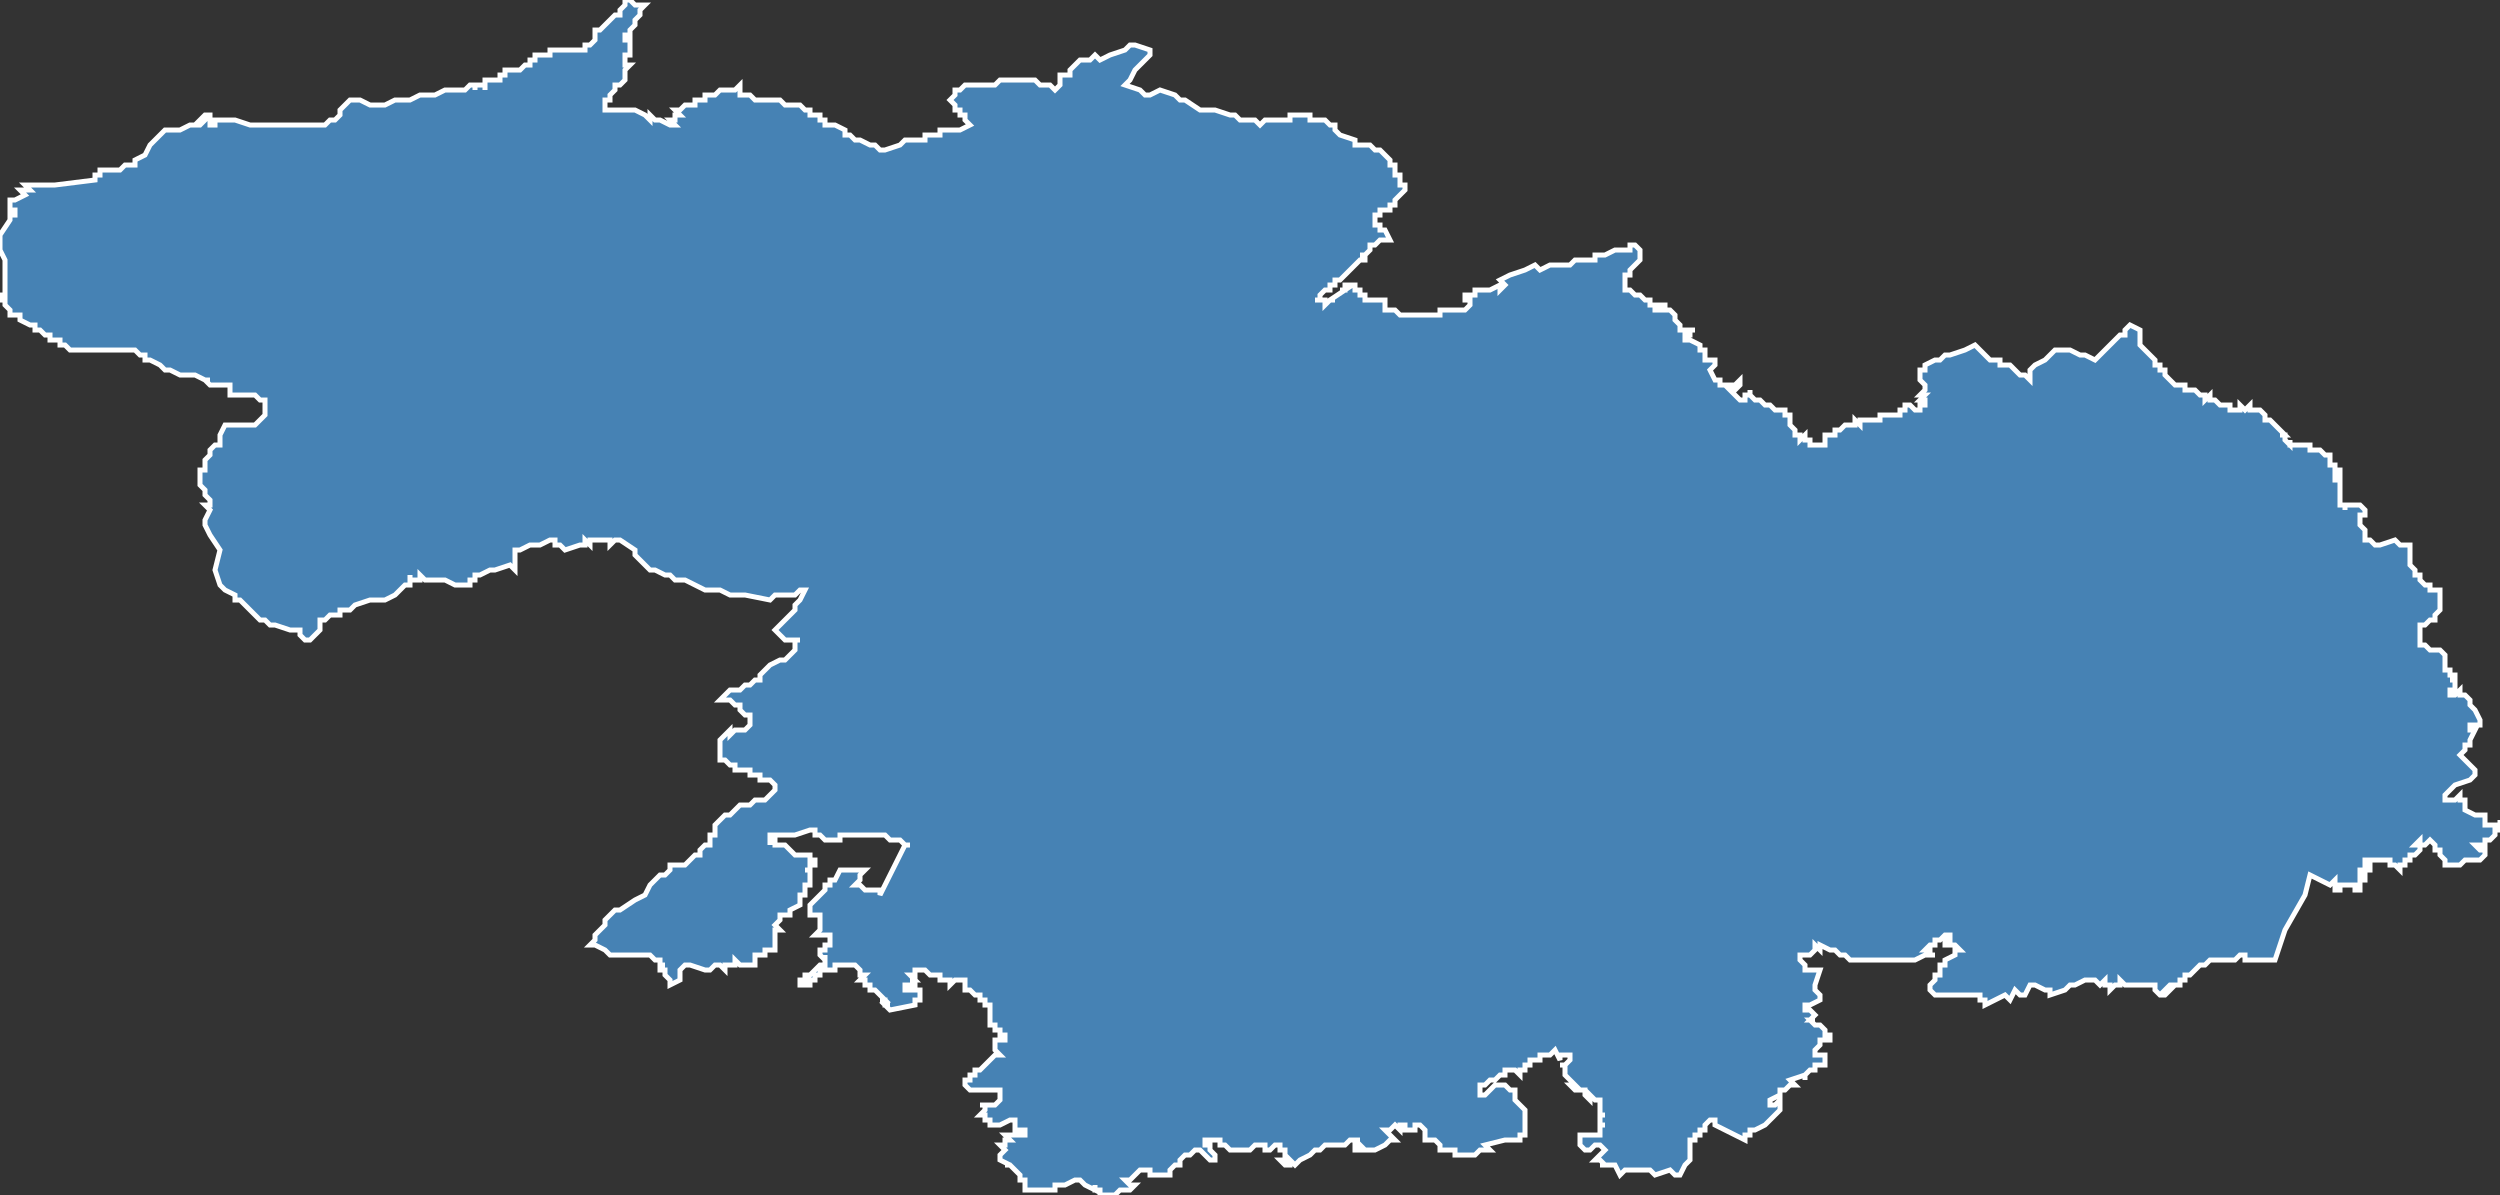 <?xml version="1.0" encoding="utf-8"?>
<svg version="1.1" id="svgmap" xmlns="http://www.w3.org/2000/svg" xmlns:xlink="http://www.w3.org/1999/xlink" x="0px" y="0px" width="100%" height="100%" viewBox="0 0 500 239">
<rect x="0" y="0" width="500" height="239" fill="#333333" stroke="none"/>
<polygon points="71,20 71,20 71,20 71,20 72,20 72,20 72,20 72,20 74,21 74,21 75,21 75,21 75,21 77,21 79,20 80,20 82,20 84,19 84,19 85,19 87,19 89,18 89,18 89,18 89,18 90,18 90,18 90,18 91,18 91,18 91,18 92,18 92,18 92,18 92,18 92,18 93,18 93,18 93,18 94,17 94,17 95,17 95,18 95,17 96,17 96,17 96,17 97,17 97,18 97,17 97,17 97,16 97,16 97,16 97,16 98,16 98,16 98,16 98,16 98,16 98,16 99,16 99,16 99,16 99,16 99,16 99,16 99,16 99,16 100,16 100,16 100,16 100,16 100,16 100,16 100,15 100,15 100,15 100,15 100,15 100,15 100,15 100,15 100,15 100,15 100,15 100,15 100,15 100,15 100,15 100,15 100,15 101,15 101,15 101,15 101,15 101,15 101,15 101,15 101,15 101,15 101,14 101,14 102,14 102,14 102,14 103,14 103,14 103,14 103,14 103,14 104,14 104,14 104,14 104,14 104,14 104,14 104,14 104,14 104,14 105,13 105,13 105,13 105,13 105,13 105,13 105,13 106,13 106,13 106,13 106,12 106,12 106,12 106,12 107,12 107,12 107,12 107,12 107,12 107,11 108,11 108,11 108,11 108,11 108,11 108,11 108,11 109,11 110,11 110,10 111,10 111,10 112,10 112,10 113,10 113,10 113,10 114,10 114,10 115,10 115,10 116,10 116,10 117,10 117,10 117,10 117,10 117,10 117,10 117,10 117,10 117,10 117,9 117,9 117,9 118,9 118,9 119,8 119,8 119,7 119,7 119,7 119,7 119,6 120,6 120,6 120,6 120,6 120,6 120,6 122,4 122,4 122,4 123,3 124,3 124,2 125,1 125,1 125,0 125,0 125,0 126,0 126,0 127,1 127,1 128,1 129,1 129,1 129,1 129,1 128,2 128,2 128,3 127,4 127,4 127,5 126,6 126,6 126,6 126,7 126,7 125,7 125,8 125,8 126,8 126,8 126,8 126,8 126,9 126,9 126,10 126,10 126,10 126,11 126,11 125,11 125,13 126,13 125,14 125,14 125,14 125,15 125,15 125,16 125,16 124,17 124,17 124,17 124,17 123,17 123,17 123,18 123,18 123,18 122,19 122,19 122,19 122,20 122,20 121,20 121,21 121,21 121,21 121,21 121,22 121,22 122,22 122,22 122,22 122,22 122,22 122,22 122,22 123,22 123,22 123,22 124,22 124,22 125,22 126,22 126,22 126,22 127,22 129,23 129,23 129,23 129,23 130,24 130,24 130,23 130,23 131,24 131,24 132,24 134,25 135,25 135,25 134,24 134,24 135,24 135,24 135,23 135,23 135,23 135,23 136,23 136,23 135,22 135,22 136,22 136,22 137,21 137,21 138,21 138,21 139,21 139,21 139,21 139,21 139,20 139,20 140,20 140,20 141,20 141,20 141,19 143,19 143,19 144,18 144,18 144,18 145,18 145,18 145,18 146,18 147,18 147,18 147,18 147,18 148,17 148,17 148,17 148,17 148,17 148,17 148,17 148,18 148,19 148,19 148,19 149,19 149,19 150,19 151,20 151,20 154,20 154,20 154,20 154,20 155,20 155,20 156,20 157,21 157,21 157,21 157,21 157,21 158,21 158,21 159,21 159,21 159,21 160,21 160,21 161,22 161,22 162,22 162,22 162,22 162,22 162,22 162,23 163,23 163,23 163,23 163,23 164,23 164,24 164,24 165,24 165,24 165,24 165,24 165,24 165,24 165,24 165,24 165,24 165,24 165,24 165,24 165,25 166,25 166,25 166,25 166,25 167,25 167,25 169,26 169,27 170,27 171,28 172,28 174,29 175,29 176,30 177,30 180,29 181,28 182,28 183,28 184,28 184,28 184,28 185,28 185,27 186,27 186,27 186,27 186,27 186,27 187,27 187,27 188,27 188,26 189,26 189,26 189,26 189,26 190,26 190,26 190,26 192,26 194,25 193,24 193,24 193,23 192,23 192,22 191,22 191,21 190,20 191,19 191,19 191,18 192,18 192,18 193,17 194,17 196,17 199,17 200,16 200,16 201,16 203,16 205,16 207,16 208,17 209,17 210,17 211,18 211,18 211,18 212,17 212,17 212,17 212,16 212,16 212,16 212,15 213,15 213,15 214,15 214,14 215,13 216,12 217,12 218,12 219,11 220,12 222,11 222,11 225,10 226,9 227,9 227,9 230,10 230,11 227,14 226,16 226,16 225,17 228,18 229,19 230,19 232,18 232,18 235,19 235,19 236,20 237,20 237,20 237,20 237,20 240,22 240,22 242,22 243,22 246,23 247,23 248,24 248,24 249,24 249,24 251,24 251,24 251,24 251,24 251,24 252,25 252,25 252,25 252,25 252,25 253,24 253,24 253,24 254,24 254,24 254,24 254,24 255,24 256,24 256,24 256,24 256,24 257,24 257,24 258,24 258,24 258,24 258,23 259,23 260,23 261,23 261,23 262,23 262,24 263,24 263,24 263,24 264,24 265,24 266,25 267,25 267,26 267,26 268,27 271,28 271,29 272,29 274,29 275,30 275,30 276,30 277,31 277,31 277,31 277,31 278,32 278,32 278,33 279,33 279,34 279,34 279,35 279,35 280,35 280,35 280,37 281,37 281,38 279,40 279,40 279,40 279,40 279,40 279,40 279,40 279,41 279,41 279,41 279,41 279,41 279,41 279,41 278,41 278,41 278,41 278,42 277,42 277,42 277,42 276,42 276,43 276,43 275,43 275,43 275,44 275,45 276,45 276,46 276,46 276,46 277,46 277,46 277,46 277,46 277,46 278,48 276,48 276,48 275,49 275,49 275,49 274,49 274,49 274,50 274,50 273,51 273,51 272,51 272,51 273,51 273,51 273,52 273,52 273,52 272,52 272,52 271,53 271,53 271,53 270,54 270,54 269,55 268,56 268,56 267,56 267,57 266,57 266,57 266,58 265,58 265,58 264,59 264,59 264,59 264,60 263,60 263,60 263,60 265,60 265,61 265,61 266,60 267,60 267,60 266,60 266,60 269,58 269,58 268,58 269,58 269,57 269,57 270,57 270,57 271,57 271,57 271,57 271,58 272,58 272,58 272,58 272,59 272,59 272,59 272,59 272,59 273,59 273,60 273,60 273,60 273,60 274,60 274,60 274,60 274,60 274,60 275,60 275,60 275,60 275,60 276,60 276,60 277,60 277,60 277,60 277,60 277,60 277,61 277,61 277,61 277,62 277,62 277,62 278,62 278,62 278,62 279,62 279,62 279,62 279,62 280,63 280,63 280,63 280,63 281,63 282,63 282,63 282,63 283,63 283,63 283,63 283,63 284,63 284,63 284,63 284,63 285,63 285,63 285,63 286,63 286,63 287,63 287,63 287,63 288,63 288,63 288,63 288,63 288,62 288,62 289,62 289,62 289,62 290,62 290,62 291,62 291,62 292,62 292,62 292,62 293,62 294,61 294,61 294,61 294,61 294,61 294,60 294,60 294,60 294,60 293,60 293,60 293,59 294,59 294,59 295,59 295,58 296,58 297,58 297,58 298,58 298,58 300,57 300,58 300,58 301,57 301,57 300,56 302,55 305,54 305,54 305,54 307,53 307,53 307,53 308,54 308,54 308,54 310,53 311,53 311,53 312,53 312,53 314,53 314,53 315,52 315,52 315,52 315,52 317,52 319,52 319,51 320,51 321,51 321,51 323,50 324,50 325,50 326,50 326,49 326,49 327,49 328,50 328,51 328,51 328,52 328,52 327,53 327,53 327,53 326,54 326,54 326,55 326,55 325,55 325,55 325,56 325,56 325,56 325,56 325,56 325,56 325,56 325,56 325,56 325,57 325,57 325,57 325,57 325,57 325,57 325,57 325,57 325,58 325,58 325,58 326,58 326,58 326,58 326,58 327,59 328,59 328,59 328,59 329,60 330,60 330,60 330,61 330,61 331,61 331,61 331,61 331,62 331,62 331,62 331,62 332,62 332,62 332,62 332,62 332,62 332,61 332,61 333,61 333,61 333,61 333,62 333,62 334,62 334,62 334,62 334,62 335,63 335,63 335,64 336,65 336,65 336,66 336,66 336,66 336,66 337,66 337,66 338,66 338,66 338,66 339,66 339,66 338,66 338,67 338,67 337,67 337,67 337,68 338,68 340,69 340,70 341,70 341,71 341,71 341,71 341,71 341,72 342,72 342,72 342,72 343,72 343,72 343,72 343,72 343,72 343,73 343,73 342,74 342,74 342,74 343,76 344,76 344,77 344,77 345,77 345,77 346,77 347,77 347,77 347,77 347,77 348,76 348,76 348,76 348,77 348,77 348,77 348,77 348,77 348,77 347,78 347,78 347,78 346,78 346,78 346,78 348,80 348,80 349,80 349,80 349,79 349,79 349,79 350,79 350,78 350,78 350,79 350,79 350,79 350,79 351,80 351,80 351,80 352,80 353,81 354,81 354,81 354,81 355,82 355,82 355,82 356,82 356,82 357,82 357,82 357,83 358,83 358,84 358,84 358,85 359,86 359,86 359,87 360,87 360,87 360,88 361,87 361,87 361,88 361,88 361,88 361,88 362,88 362,89 362,89 363,89 364,89 364,89 365,89 365,88 365,88 365,88 365,88 365,88 365,88 365,88 365,88 365,88 365,87 366,87 366,87 366,87 366,87 366,87 366,87 367,87 367,87 367,87 367,86 368,86 368,86 368,86 368,86 368,86 368,86 368,86 369,85 369,85 369,85 370,85 370,85 371,85 371,84 371,84 372,85 372,84 372,84 373,84 373,84 373,84 374,84 374,84 374,84 374,84 374,84 374,84 375,84 375,84 375,84 376,84 376,84 376,84 376,84 376,84 376,83 377,83 377,83 377,83 377,83 377,83 377,83 377,83 377,83 377,83 378,83 378,83 378,83 378,83 378,83 378,83 378,83 378,83 379,83 379,83 379,83 379,83 379,83 379,83 379,83 379,83 379,83 380,83 380,83 380,83 380,83 380,83 380,83 380,83 380,82 380,82 381,82 381,82 381,81 381,81 381,81 381,81 382,81 383,82 384,82 384,82 384,81 384,81 384,81 384,81 384,81 385,81 385,80 384,80 385,79 384,79 384,79 384,79 385,78 385,77 385,77 385,77 384,76 384,75 384,75 384,75 384,74 385,74 385,73 387,72 388,72 388,72 389,71 390,71 390,71 393,70 395,69 395,69 396,70 397,71 398,72 399,72 400,72 400,73 402,73 402,73 403,74 403,74 404,75 404,75 404,75 405,75 406,76 406,75 406,74 406,74 407,73 407,73 407,73 407,73 407,73 409,72 410,71 410,71 411,70 412,70 414,70 416,71 417,71 417,71 419,72 420,71 421,70 422,69 424,67 424,67 425,67 425,67 425,66 425,66 426,65 428,66 428,67 428,67 428,67 428,67 428,67 428,68 428,68 428,69 429,70 429,70 430,71 430,71 431,72 431,72 431,72 431,72 431,72 431,73 431,73 432,73 432,74 432,74 432,74 433,74 433,75 433,75 433,75 434,76 434,76 434,76 435,77 435,77 435,77 436,77 436,77 436,77 437,77 437,77 437,77 437,78 438,78 438,78 439,78 439,78 439,78 439,78 440,79 440,79 440,79 440,79 441,79 441,79 441,79 441,79 441,80 442,79 442,79 442,80 442,80 442,80 442,80 443,80 443,80 443,80 444,81 445,81 445,81 445,81 445,81 446,81 446,81 446,82 446,82 446,82 447,82 447,82 448,82 448,81 448,81 449,82 449,82 450,81 450,82 451,82 451,82 451,82 452,82 452,82 452,82 452,82 453,83 453,83 453,84 454,84 455,85 455,85 456,86 456,86 457,87 457,87 457,87 457,87 456,87 456,87 457,87 457,87 457,88 457,88 457,88 457,88 457,88 457,88 457,88 457,88 457,88 457,88 458,89 458,89 458,89 458,88 458,89 460,89 460,89 460,89 461,89 461,89 461,89 461,89 461,89 461,89 461,89 462,89 462,89 462,89 462,90 462,90 462,90 462,90 463,90 464,90 465,91 465,91 465,91 465,91 465,91 466,91 466,91 466,91 466,92 466,92 466,92 466,92 466,92 466,92 466,92 466,93 467,93 467,93 467,93 467,94 468,94 468,94 468,94 468,95 467,95 467,96 467,96 467,96 468,96 468,97 468,97 468,98 468,98 468,98 468,98 468,98 468,99 468,99 468,99 468,99 468,99 468,99 468,99 468,99 468,99 468,99 468,99 468,100 468,100 468,100 468,100 468,100 468,101 468,101 468,101 468,101 468,101 468,101 469,101 469,101 469,102 469,101 470,101 470,101 470,101 470,101 470,101 471,101 472,101 473,102 473,102 473,102 473,102 473,103 473,103 473,103 473,103 473,103 473,103 472,103 472,104 472,104 472,104 472,104 472,104 472,104 472,105 472,105 472,105 472,105 472,105 472,105 472,105 473,106 473,106 473,106 473,107 473,107 473,107 473,107 473,107 473,107 473,108 474,108 474,108 474,108 474,108 475,109 476,109 476,109 479,108 480,109 482,109 482,110 482,111 482,113 482,113 483,114 483,114 483,114 483,115 483,115 484,115 484,115 484,115 484,116 484,116 484,116 485,117 485,117 485,117 485,117 485,117 485,117 485,117 485,117 485,117 486,117 486,117 486,118 487,118 487,118 487,118 487,118 488,118 488,119 488,119 488,119 488,120 488,120 488,121 488,122 487,123 487,123 487,123 487,123 487,123 487,124 487,124 486,124 486,124 486,124 486,124 486,124 486,124 486,124 486,124 486,124 486,124 485,125 485,125 485,125 484,125 484,126 484,126 484,126 484,126 484,127 484,127 484,128 484,128 484,129 484,129 484,129 485,129 485,129 486,130 487,130 487,130 488,130 488,130 489,131 489,131 489,131 489,131 489,131 489,131 489,132 489,132 489,132 489,132 489,132 489,132 489,132 489,132 489,132 489,133 489,133 489,133 489,133 489,133 489,133 489,133 489,133 489,134 489,134 489,134 489,134 490,134 490,134 490,134 490,134 490,135 490,135 490,135 491,135 491,135 491,135 491,135 491,135 491,136 491,136 490,136 490,136 490,136 490,136 490,136 491,136 491,137 491,138 491,138 491,138 491,138 490,138 490,139 491,139 492,138 492,139 492,139 492,139 493,139 494,140 494,141 495,142 495,142 496,144 496,145 494,145 494,145 494,146 495,146 494,148 494,148 494,149 494,149 494,149 493,149 493,149 493,149 493,150 493,150 492,151 493,152 495,154 495,155 495,155 494,156 491,157 490,158 489,159 489,160 489,160 491,160 491,160 491,160 491,160 491,160 491,160 492,159 492,159 492,159 492,160 493,160 493,160 493,160 493,160 493,160 493,160 493,161 493,161 493,161 493,161 493,161 493,161 493,161 493,162 495,163 495,163 496,163 496,163 497,163 497,163 497,165 497,165 497,165 497,165 497,165 497,165 497,165 497,165 497,165 497,165 497,165 497,165 497,165 497,165 497,165 497,165 497,165 497,165 497,165 498,165 498,165 498,165 498,165 498,165 498,165 498,165 498,165 498,165 498,165 498,165 498,165 498,165 498,165 499,165 499,165 499,165 499,165 499,165 499,165 499,165 499,165 499,165 499,165 500,165 500,164 500,164 500,164 500,164 500,164 500,164 500,164 500,164 500,165 500,165 500,165 500,166 500,166 500,166 499,166 499,166 499,167 499,167 498,168 498,168 498,168 498,168 497,168 497,168 497,169 496,169 496,169 496,169 495,169 495,169 495,169 496,170 497,170 497,170 497,170 497,171 497,171 496,172 496,172 495,172 495,172 493,172 492,173 491,173 491,173 491,173 491,173 490,173 490,173 489,173 489,172 489,172 488,171 488,171 488,171 488,171 488,170 487,170 487,169 486,168 486,168 486,168 485,169 485,169 484,169 484,169 484,168 484,168 484,168 484,168 484,168 483,169 483,169 484,169 484,169 484,169 484,169 484,169 484,170 484,170 484,170 483,171 482,171 482,171 482,172 481,172 481,173 481,173 480,173 480,174 480,174 480,174 479,173 478,173 478,173 478,173 478,172 478,172 478,172 478,172 477,172 477,172 476,172 475,172 474,172 474,172 474,172 473,172 473,172 473,172 473,172 473,173 474,173 474,173 474,173 474,173 474,173 474,174 473,174 473,174 473,174 473,174 473,174 473,174 473,174 473,174 472,174 472,174 472,174 472,174 472,175 472,175 473,175 473,175 473,175 473,175 473,175 473,175 473,175 473,175 473,175 473,175 473,175 473,176 473,176 473,176 473,176 472,176 472,177 472,177 472,177 472,177 472,177 472,177 472,177 472,178 472,178 472,178 472,178 471,178 471,178 471,177 471,177 471,177 471,177 470,177 470,177 470,177 469,177 469,177 468,177 468,177 468,178 468,178 467,178 467,178 467,177 467,177 467,177 467,176 466,177 466,177 462,175 461,179 457,186 455,192 455,192 451,192 450,192 449,192 449,192 449,191 449,191 449,191 449,191 448,191 447,192 447,192 446,192 446,192 445,192 445,192 445,192 444,192 443,192 442,192 442,192 441,193 441,193 441,193 441,193 441,193 441,193 441,193 440,193 439,194 439,194 439,194 438,195 437,195 437,196 437,196 436,196 436,196 436,196 436,196 436,197 435,197 435,197 435,197 434,197 433,198 434,198 433,199 432,199 432,199 432,199 431,198 431,198 431,197 431,197 429,197 428,197 428,197 428,197 427,197 425,197 426,197 425,197 424,196 424,196 424,197 423,197 423,197 422,198 422,198 422,197 421,197 421,196 420,197 420,197 419,196 419,196 419,196 419,196 419,196 417,196 415,197 414,197 413,198 413,198 413,198 413,198 410,199 410,199 410,199 410,198 410,198 409,198 409,198 409,198 409,198 407,197 407,197 406,197 405,199 404,199 404,199 404,199 403,198 402,200 401,199 401,199 401,199 401,199 401,199 399,200 397,201 397,201 397,200 397,200 396,200 396,200 396,200 396,200 396,199 396,199 396,199 395,199 395,199 395,199 393,199 387,199 387,199 387,199 386,198 386,197 386,197 387,196 387,196 387,195 388,195 388,194 388,194 388,193 389,193 389,192 389,192 389,192 391,191 391,190 392,190 392,190 391,189 391,189 391,189 390,189 390,189 390,189 389,189 389,189 389,189 389,188 389,188 390,188 390,188 390,187 389,187 389,187 389,187 388,188 388,188 388,188 387,188 387,188 387,188 387,188 387,189 386,189 386,189 386,189 386,189 386,189 386,189 386,189 386,189 386,189 385,190 386,190 386,190 386,190 386,190 386,191 386,191 387,191 387,191 385,191 383,192 383,192 383,192 383,192 382,192 379,192 379,192 379,192 379,192 378,192 378,192 377,192 376,192 374,192 372,192 372,192 372,192 371,192 370,192 369,191 369,191 368,191 368,191 368,191 368,191 367,190 366,190 366,190 366,190 364,189 364,190 363,189 363,190 363,190 363,190 362,191 362,191 362,191 362,191 362,191 362,191 362,191 360,191 360,192 360,192 361,193 361,194 363,194 363,194 363,194 364,194 364,194 363,197 363,198 363,198 363,198 363,198 364,199 364,199 364,199 364,200 364,200 362,201 362,201 362,201 362,201 361,201 361,202 361,202 361,202 361,202 361,202 361,202 361,202 362,202 362,202 363,203 363,203 363,203 363,203 362,204 363,204 363,204 362,204 363,205 363,205 364,205 364,205 365,206 365,206 365,206 365,206 365,207 365,207 365,207 366,207 366,208 365,208 364,208 364,209 364,209 363,210 363,211 363,211 363,211 363,211 363,211 364,211 365,211 365,212 365,212 365,213 365,213 364,213 364,213 364,213 363,213 363,213 363,213 363,214 362,214 362,214 362,214 361,215 361,215 361,216 361,216 361,215 358,216 359,217 359,217 358,217 358,217 358,217 358,217 357,218 357,218 356,218 356,219 356,219 354,220 354,220 354,221 355,221 356,220 356,221 356,221 356,221 356,222 355,223 355,223 354,224 353,225 351,226 350,226 350,227 349,227 349,227 349,228 345,226 345,226 343,225 343,224 342,224 341,225 341,226 341,226 341,226 341,226 341,226 340,226 340,227 340,227 339,227 339,228 339,228 338,228 338,228 338,228 338,229 338,230 338,230 338,230 338,230 338,230 338,231 338,232 338,232 338,232 338,232 338,232 338,232 338,232 337,233 336,235 336,235 336,235 335,235 335,235 335,235 334,234 331,235 331,235 331,235 330,234 330,234 330,234 329,234 329,234 328,234 328,234 328,234 328,234 328,234 328,234 327,234 327,234 326,234 326,234 325,234 325,234 324,235 323,233 323,233 323,233 323,233 322,233 321,233 321,233 320,233 320,233 321,233 321,233 321,233 320,232 320,232 320,232 320,232 320,232 319,232 319,232 319,232 321,230 321,230 321,230 320,229 320,229 319,229 319,229 318,230 318,230 318,230 318,230 317,230 316,229 316,229 316,229 316,228 316,228 316,228 316,228 316,228 316,228 316,228 316,228 316,228 316,227 317,227 316,227 316,227 316,227 316,227 317,227 317,227 317,227 317,227 317,227 317,227 318,227 319,227 319,227 319,227 319,227 319,227 319,227 319,227 319,227 319,227 320,227 320,227 320,225 321,225 320,225 320,225 320,225 320,225 320,223 320,223 320,223 321,223 321,223 321,223 320,223 320,222 320,222 320,222 320,222 320,222 320,221 320,221 320,221 320,220 320,220 319,220 319,220 319,220 319,220 318,219 318,219 318,219 318,219 318,220 318,220 318,220 317,219 317,219 317,219 317,219 317,218 316,218 316,218 316,218 315,218 315,218 315,218 314,217 314,217 315,217 315,217 315,217 314,216 314,216 314,216 314,216 313,215 313,215 313,215 313,215 313,215 313,215 313,215 313,213 313,213 312,213 312,213 313,213 313,213 314,212 314,212 314,212 314,212 314,212 314,212 314,212 314,211 314,211 313,211 312,211 312,212 312,212 312,212 311,210 311,210 310,211 310,211 310,211 310,211 310,211 310,211 308,211 308,211 308,212 307,212 307,212 307,212 307,212 307,212 307,212 306,212 306,213 306,213 305,213 305,214 305,214 304,214 304,215 304,215 303,214 302,214 302,214 302,214 302,214 301,214 301,215 300,215 300,215 300,215 300,215 300,215 300,215 299,216 299,216 298,216 298,216 297,217 297,217 297,217 296,217 296,218 296,218 296,218 296,218 296,218 296,219 296,219 296,219 297,219 297,219 298,218 298,218 299,217 299,217 299,217 300,217 301,217 302,218 302,218 302,218 302,218 302,218 303,218 303,218 303,218 303,218 303,218 303,219 303,219 303,219 303,220 303,220 305,222 305,223 305,224 305,225 305,225 305,225 305,226 305,227 305,227 305,227 304,227 304,228 303,228 303,228 303,228 303,228 303,228 303,228 303,228 303,228 302,228 302,228 302,228 302,228 302,228 302,228 301,228 301,228 301,228 301,228 297,229 298,230 298,230 298,230 298,230 298,230 298,230 298,230 297,230 297,230 297,230 297,230 296,230 296,230 296,230 296,230 296,230 296,230 295,231 294,231 294,231 294,231 294,231 294,231 294,231 294,231 293,231 293,231 293,231 293,231 293,231 293,231 293,231 293,231 293,231 293,231 293,231 292,231 292,231 292,231 292,231 291,231 291,231 291,231 291,230 290,230 290,230 290,230 290,230 290,230 290,230 290,230 290,230 290,230 289,230 289,230 288,230 288,230 288,230 288,229 287,228 287,228 287,228 286,228 285,228 285,228 285,227 285,227 285,227 285,227 285,226 285,226 284,225 283,225 283,226 283,226 283,226 283,226 282,226 281,226 281,226 281,226 281,225 280,225 280,225 280,226 280,226 280,226 279,225 278,226 278,226 277,226 278,227 279,228 278,228 278,228 277,229 277,229 275,230 274,230 274,230 273,230 273,230 273,230 272,230 271,230 271,230 271,229 272,229 272,229 271,228 272,228 271,228 271,228 270,228 270,228 270,228 269,229 268,229 268,229 267,229 266,229 266,229 265,229 264,230 263,230 263,230 263,230 262,231 262,231 260,232 260,232 259,233 258,232 258,233 258,233 258,233 257,233 257,233 257,233 256,232 256,232 256,232 257,232 257,232 257,232 257,231 257,231 257,230 257,230 257,230 256,230 256,230 256,230 256,229 255,229 255,229 255,229 254,230 254,230 253,230 253,230 253,230 253,230 253,229 252,229 252,229 251,229 251,229 250,230 250,230 250,230 250,230 250,230 250,230 249,230 248,230 248,230 248,230 247,230 246,230 246,230 246,230 246,230 245,229 245,229 244,229 244,228 243,228 243,228 242,228 242,228 242,228 241,228 241,228 241,228 241,228 241,228 241,228 241,228 241,228 241,228 241,228 241,228 241,229 241,229 242,229 242,229 242,230 242,230 242,230 242,230 242,230 242,230 243,231 243,231 243,231 243,231 243,232 243,232 243,232 243,232 243,232 242,232 242,232 242,232 241,231 240,230 239,230 238,231 238,231 237,231 237,231 236,232 236,232 236,232 236,232 236,232 236,233 236,233 235,233 235,233 235,233 234,234 234,234 234,234 234,235 234,235 234,235 234,235 234,235 234,235 234,235 234,235 233,235 233,235 233,235 232,235 232,235 232,235 231,235 230,235 230,235 230,235 230,234 230,234 230,235 230,234 229,234 229,234 229,234 229,234 229,234 229,234 228,234 228,234 228,234 227,235 226,236 225,236 226,237 227,237 226,238 225,238 225,238 224,238 223,239 223,239 223,239 222,239 221,239 220,239 220,238 219,238 219,238 219,238 219,237 219,238 217,237 217,237 216,236 215,236 213,237 213,237 211,237 211,238 209,238 208,238 207,238 207,238 207,238 207,238 207,238 207,238 207,238 205,238 205,238 205,238 205,238 205,238 205,238 205,238 205,238 205,237 205,237 205,236 204,236 204,236 204,236 204,235 204,235 204,235 203,234 203,234 203,234 203,234 203,234 203,234 202,233 202,233 202,233 201,233 202,233 200,232 200,232 200,232 200,232 200,231 200,231 200,231 200,231 201,230 201,230 200,229 200,229 201,229 201,229 201,229 201,229 201,228 201,228 201,228 201,228 202,228 202,228 202,228 201,227 203,227 203,227 203,227 203,227 204,227 204,227 205,227 205,227 205,227 205,226 205,226 204,226 204,226 204,226 203,226 203,226 203,226 203,225 203,225 203,225 203,225 203,225 203,225 203,225 203,225 203,225 203,225 203,225 203,225 203,224 202,224 202,224 202,224 202,224 202,224 202,224 200,225 200,225 199,225 199,225 199,225 199,225 199,225 199,225 198,225 198,225 198,225 198,225 198,225 198,225 198,225 198,224 198,224 198,224 198,224 198,224 197,224 197,223 197,223 197,223 196,223 196,223 197,222 197,221 197,221 197,221 196,221 196,221 196,221 197,221 198,221 198,221 199,221 199,221 199,221 200,220 200,219 200,219 200,219 200,219 200,218 200,218 199,218 198,218 198,218 198,218 198,218 197,218 197,218 196,218 196,218 196,218 195,218 194,218 194,218 193,217 193,217 193,217 193,216 193,216 193,216 194,216 194,216 194,215 194,215 194,215 195,215 195,215 195,214 195,214 196,214 196,214 196,214 197,213 197,213 197,213 197,213 197,213 197,213 197,213 197,213 197,213 197,213 197,213 197,213 197,213 197,213 197,213 199,211 199,211 200,211 200,211 199,210 199,210 199,208 199,208 199,208 199,208 200,208 200,208 201,208 201,208 201,207 201,207 201,207 200,207 200,207 200,207 200,207 200,207 200,206 200,206 199,206 199,206 199,205 198,205 198,205 198,205 198,205 198,205 198,204 198,204 198,204 198,204 198,203 198,203 198,203 198,202 198,202 198,202 198,202 198,201 198,201 197,201 197,201 197,201 197,201 197,200 197,200 197,200 197,200 196,200 196,200 196,200 196,200 196,200 196,199 195,199 195,199 195,199 195,199 195,199 195,199 194,198 194,198 194,198 194,198 194,198 193,198 193,197 193,197 193,197 193,197 193,197 193,197 193,196 192,196 192,196 192,196 192,196 192,196 192,196 191,196 191,196 191,196 191,196 190,197 190,197 190,197 190,196 190,196 189,196 189,196 188,196 188,196 188,195 188,195 188,195 187,195 187,195 187,195 187,195 187,195 187,195 186,195 186,195 186,195 186,195 186,195 186,195 185,194 185,194 184,194 184,194 184,194 184,194 183,194 183,194 183,195 182,195 182,195 182,195 182,195 182,195 183,196 183,196 182,196 182,196 183,196 183,196 183,197 183,197 182,197 181,197 181,197 181,197 181,197 181,197 181,198 181,198 182,198 182,198 182,198 182,198 182,198 184,198 184,198 184,199 184,199 184,199 184,199 184,199 184,199 184,200 184,200 184,200 184,200 183,200 183,200 183,200 183,200 183,200 183,201 183,201 178,202 178,202 177,201 177,201 178,201 178,201 177,201 177,201 177,200 177,200 177,201 177,201 177,201 177,200 176,200 176,200 176,200 177,200 177,200 177,200 176,199 176,199 176,199 176,199 176,199 176,199 175,198 175,198 175,198 175,198 175,198 175,198 175,198 175,198 175,198 175,198 175,198 175,198 174,198 174,197 173,197 173,197 173,196 173,196 173,196 173,196 172,196 173,195 172,195 172,195 172,195 172,194 172,194 172,194 172,194 172,194 172,194 171,193 171,193 171,193 171,193 171,193 171,193 171,193 171,193 171,193 170,193 170,193 170,193 170,193 170,193 170,193 170,193 170,193 170,193 169,193 169,193 169,193 169,193 169,193 169,193 169,193 169,193 169,193 169,193 168,193 168,193 168,193 168,193 168,193 168,193 168,193 168,193 168,193 168,193 168,193 167,193 167,193 167,193 167,193 167,193 167,194 167,194 167,194 166,194 166,194 166,194 166,194 166,194 166,194 166,194 166,194 166,194 166,194 165,194 165,194 165,194 165,194 165,194 165,194 165,194 165,194 165,194 165,194 165,194 165,194 165,194 165,194 165,194 165,194 165,194 165,194 165,194 165,194 165,194 165,194 165,194 164,194 164,195 164,195 164,195 164,195 164,195 164,195 164,195 164,195 164,195 164,195 164,195 164,195 164,195 164,195 164,195 163,195 163,195 163,196 163,196 163,196 163,196 162,196 162,196 162,196 162,196 162,197 162,197 162,197 162,197 162,197 162,197 160,197 160,197 160,197 160,197 160,197 160,197 160,197 160,197 160,197 160,197 160,196 160,196 160,196 161,196 161,196 161,196 161,196 161,195 161,195 162,195 163,194 163,194 164,193 164,193 165,193 165,193 165,192 165,192 165,192 165,192 165,192 165,191 165,191 165,191 165,192 165,192 164,191 164,191 164,191 164,191 164,190 164,190 165,190 165,190 165,189 165,189 165,189 165,189 166,189 166,189 166,189 166,188 166,188 166,188 166,188 166,187 166,187 166,187 165,187 165,187 165,187 165,187 165,187 165,187 165,187 164,187 164,187 164,187 164,187 164,187 164,187 163,187 163,187 164,186 164,186 164,186 164,186 164,185 164,185 164,185 164,185 164,185 164,184 164,184 164,184 164,183 164,183 164,183 164,183 164,183 164,183 163,183 163,183 163,183 163,183 163,183 163,183 163,183 163,183 163,183 163,183 163,183 163,183 162,183 162,183 162,183 162,183 162,183 162,183 162,183 162,183 162,183 162,183 162,183 162,183 162,183 162,183 162,183 162,183 162,182 162,182 162,182 162,181 162,181 162,181 162,181 162,181 162,181 162,181 162,181 162,181 162,181 163,180 163,180 163,180 163,180 164,179 165,178 165,178 165,178 165,178 165,178 165,178 165,177 165,177 165,177 165,177 165,177 165,177 166,177 166,176 166,176 166,176 166,176 166,176 166,176 167,176 168,174 168,174 169,174 169,174 170,174 171,174 171,174 171,174 171,174 171,174 172,174 172,174 172,174 172,174 173,174 172,175 172,175 172,175 172,175 172,175 172,176 172,176 171,177 171,177 171,177 172,177 172,177 173,178 174,178 174,178 174,178 174,178 176,178 176,178 176,179 176,179 176,179 177,177 181,169 182,169 181,169 181,169 181,169 181,169 180,168 179,168 178,168 178,168 177,167 177,167 177,167 176,167 176,167 176,167 175,167 175,167 175,167 175,167 174,167 174,167 173,167 173,167 172,167 172,167 170,167 170,167 170,167 170,167 169,167 168,167 168,168 167,168 167,168 165,168 165,168 165,168 165,168 164,167 164,167 164,167 164,167 163,167 163,167 163,167 163,167 163,167 163,167 163,166 162,166 162,166 162,166 159,167 157,167 157,167 157,167 155,167 154,167 154,167 154,168 154,168 154,169 154,168 155,168 155,169 156,169 156,169 156,169 157,169 157,169 158,170 158,170 158,170 158,170 159,171 159,171 160,171 160,171 160,171 161,171 161,171 161,171 162,171 162,171 162,172 162,172 162,172 163,172 163,172 163,172 163,173 163,173 163,173 163,173 162,173 162,174 161,174 161,174 161,174 161,174 161,174 162,174 162,175 162,175 162,175 162,175 162,175 162,176 162,176 162,176 162,176 162,177 161,177 161,177 161,177 161,178 161,178 161,178 161,178 161,178 161,178 161,178 161,178 161,179 160,179 160,179 160,179 160,179 160,180 160,180 160,180 160,180 160,180 160,180 160,181 160,181 160,181 160,181 160,181 160,181 160,181 160,181 160,181 160,181 158,182 158,182 158,182 158,182 158,183 157,183 158,183 158,183 157,183 157,183 157,183 156,183 156,183 156,183 156,183 156,183 156,183 156,183 156,184 156,184 156,184 156,184 156,184 156,184 155,185 155,185 155,185 155,185 155,185 155,185 156,186 156,186 156,186 155,186 155,187 155,187 155,188 155,188 155,188 155,188 155,188 155,188 155,189 155,190 155,190 154,190 154,190 153,190 153,190 153,190 153,190 153,190 153,191 152,191 152,191 152,191 152,191 152,191 152,191 151,191 151,191 151,191 151,191 151,191 151,191 151,191 151,191 151,192 151,192 151,192 151,192 151,192 151,192 151,193 151,193 150,193 150,193 150,193 150,193 150,193 150,193 150,193 150,193 150,193 150,193 150,193 150,193 150,193 150,193 150,193 150,193 149,193 149,193 149,193 149,193 149,193 149,193 149,193 148,193 148,193 148,193 148,193 148,193 148,193 148,193 148,193 148,193 148,193 148,193 148,193 147,192 147,192 147,193 147,193 147,193 146,193 146,193 146,193 146,193 146,193 146,193 146,193 145,193 145,193 145,193 145,193 145,194 145,194 145,194 144,193 144,193 144,193 144,193 144,193 144,193 143,193 143,193 143,193 143,193 142,194 142,194 142,194 141,194 141,194 141,194 141,194 138,193 138,193 138,193 138,193 137,193 136,194 136,194 136,196 136,196 134,197 134,197 134,196 133,195 133,195 133,194 133,194 133,194 132,194 132,193 132,193 133,193 133,193 132,193 132,193 133,193 133,193 133,193 132,193 132,192 132,192 131,192 131,192 130,191 130,191 130,191 129,191 129,191 129,191 127,191 127,191 125,191 125,191 125,191 124,191 124,191 122,191 122,191 121,190 121,190 121,190 121,190 121,190 119,189 119,189 118,189 119,188 119,187 120,186 120,186 121,185 121,184 121,184 121,184 122,183 122,183 122,183 123,182 124,182 127,180 129,179 129,179 129,179 130,177 131,176 131,176 132,175 133,175 134,174 134,173 135,173 135,173 136,173 136,173 136,173 137,173 137,173 139,171 139,171 139,171 140,171 140,170 140,170 141,169 141,169 141,169 142,169 142,169 142,168 142,168 142,167 143,167 143,166 143,165 143,165 143,165 143,165 143,165 143,165 144,164 144,164 145,163 145,163 146,163 147,162 147,162 148,161 148,161 149,161 149,161 150,161 150,161 150,161 151,160 151,160 151,160 152,160 153,160 153,160 154,159 155,158 155,158 155,158 155,157 155,157 155,157 155,157 155,157 154,156 153,156 152,156 152,156 152,155 151,155 151,155 151,155 150,155 150,155 150,155 150,154 149,154 149,154 149,154 148,154 148,154 148,154 147,154 147,154 147,153 147,153 147,153 146,153 146,153 146,153 146,153 145,152 145,152 145,152 145,152 144,152 144,152 144,152 144,151 144,151 144,151 144,151 144,150 144,150 144,150 144,150 144,149 144,149 144,149 144,149 144,148 144,148 145,147 145,147 145,147 146,146 146,147 146,147 146,147 147,146 147,146 147,146 147,146 147,146 148,146 148,146 148,146 148,146 148,146 148,146 149,146 149,146 149,146 149,146 150,145 150,145 150,145 150,144 150,144 150,144 150,144 150,143 150,143 149,143 149,143 149,143 148,142 148,141 148,141 147,141 147,141 146,140 146,140 145,140 144,140 144,140 144,140 144,140 145,139 145,139 145,139 146,138 146,138 147,138 147,138 148,138 148,138 149,137 149,137 149,137 150,137 151,136 152,136 152,135 152,135 152,135 154,133 154,133 156,132 157,132 159,130 159,130 159,129 159,129 159,129 159,128 159,128 160,128 159,128 157,128 155,126 156,125 157,124 158,123 158,123 158,123 159,122 159,121 159,121 160,120 161,118 161,118 160,118 159,119 158,119 155,119 154,120 149,119 147,119 146,119 144,118 143,118 141,118 139,117 137,116 136,116 135,116 134,115 134,115 133,115 131,114 130,114 127,111 127,111 127,110 127,110 124,108 124,108 124,108 124,108 123,108 123,108 123,108 123,108 123,108 122,109 122,109 122,108 122,108 121,108 121,108 121,108 121,108 121,108 120,108 120,108 120,108 120,108 119,108 119,108 118,108 118,109 118,109 117,108 117,108 117,109 117,109 117,109 116,109 116,109 116,109 113,110 113,110 113,110 113,110 113,110 113,110 113,110 112,109 111,109 111,109 111,109 111,108 111,108 111,108 111,108 110,108 110,108 108,109 108,109 106,109 106,109 104,110 104,110 104,110 104,110 103,110 103,110 103,111 103,111 103,111 103,111 103,111 103,112 103,112 103,113 103,113 103,113 103,113 103,113 103,113 103,113 103,113 103,113 103,114 103,114 103,114 102,113 102,113 99,114 98,114 96,115 96,115 96,115 95,115 95,115 95,116 95,116 95,116 95,116 94,116 94,117 94,117 93,117 93,117 93,117 92,117 92,117 91,117 91,117 91,117 91,117 89,116 89,116 89,116 89,116 88,116 88,116 88,116 88,116 87,116 87,116 87,116 86,116 86,116 85,116 85,116 85,116 85,116 85,116 84,115 84,116 84,116 83,116 83,116 82,116 82,115 82,115 82,117 82,117 82,117 81,117 80,118 80,118 80,118 80,118 80,118 79,119 77,120 77,120 77,120 75,120 74,120 71,121 71,121 71,121 70,122 68,122 68,123 68,123 68,123 68,123 67,123 66,123 66,123 66,123 65,124 64,124 64,124 64,125 64,125 64,125 64,126 64,126 62,128 62,128 61,128 61,128 61,128 60,127 60,127 60,127 60,127 60,126 60,126 58,126 55,125 55,125 55,125 54,125 54,125 53,124 53,124 53,124 53,124 53,124 53,124 52,124 51,123 51,123 49,121 48,120 47,120 47,119 45,118 45,118 44,117 44,117 43,114 44,110 42,107 41,105 41,104 42,102 42,102 41,101 41,101 42,101 42,100 42,100 42,100 41,99 41,99 41,98 41,98 40,97 40,97 40,96 40,96 40,95 40,94 41,94 41,94 41,92 42,91 42,90 43,89 44,89 44,88 44,87 45,85 46,85 46,85 46,85 47,85 47,85 48,85 48,85 49,85 50,85 50,85 51,85 51,85 51,85 51,85 52,84 52,84 53,83 53,83 53,82 53,81 53,81 53,80 53,80 53,80 52,80 51,79 49,79 48,79 47,79 47,79 47,79 46,79 46,79 46,77 46,77 45,77 45,77 45,77 45,77 45,77 45,77 45,77 45,77 45,77 45,77 44,77 44,77 43,77 43,77 42,77 41,76 41,76 41,76 41,76 41,76 41,76 41,76 41,76 41,76 41,76 42,76 42,76 42,76 42,76 42,76 41,76 39,75 38,75 37,75 36,75 36,75 36,75 36,75 34,74 34,74 34,74 33,74 32,73 32,73 30,72 30,72 29,72 29,71 29,71 28,71 28,71 28,71 28,71 27,70 27,70 27,70 26,70 26,70 26,70 26,70 25,70 25,70 24,70 24,70 24,70 23,70 23,70 23,70 23,70 23,70 22,70 22,70 22,70 21,70 21,70 21,70 20,70 20,70 20,70 19,70 19,70 19,70 18,70 18,70 18,70 18,70 17,70 17,70 17,70 16,70 15,70 15,70 15,70 14,70 14,70 14,70 13,69 13,69 13,69 13,69 13,69 12,69 12,68 10,68 10,67 9,67 9,67 8,66 8,66 8,66 7,66 7,65 6,65 6,65 4,64 4,63 3,63 3,63 2,63 2,63 2,63 2,62 1,61 1,60 1,60 0,60 0,60 0,59 1,59 1,56 1,53 1,53 1,53 1,52 0,50 0,49 0,47 2,44 2,44 2,43 2,43 2,43 2,43 2,43 3,43 3,43 3,43 3,43 3,43 3,42 3,42 3,42 3,42 2,42 2,42 2,41 2,41 2,41 2,41 2,41 2,41 2,40 3,40 3,40 5,39 4,38 4,38 5,38 6,38 5,37 7,37 7,37 7,37 8,37 8,37 8,37 9,37 9,37 9,37 10,37 10,37 11,37 11,37 11,37 11,37 19,36 19,35 19,35 19,35 20,35 20,34 20,34 22,34 22,34 24,34 24,34 25,33 26,33 26,33 27,33 27,32 29,31 30,29 32,27 33,26 33,26 34,26 35,26 36,26 38,25 40,25 41,24 40,24 40,24 41,23 41,23 42,23 42,23 42,23 42,23 42,23 42,23 42,24 42,24 42,25 42,25 42,25 43,25 43,24 44,24 45,24 45,24 46,24 46,24 46,24 47,24 47,24 47,24 50,25 51,25 51,25 52,25 53,25 53,25 54,25 55,25 55,25 56,25 58,25 58,25 59,25 59,25 60,25 60,25 61,25 62,25 62,25 62,25 65,25 65,25 66,24 66,24 66,24 67,24 68,23 68,23 68,23 68,22 69,21 70,20 71,20" id="5410" class="canton" fill="steelblue" stroke-width="1" stroke="white" geotype="canton" geoname="Meine au Saintois" code_insee="5410" code_departement="54" nom_departement="Meurthe-et-Moselle" code_region="44" nom_region="Grand-Est"/></svg>